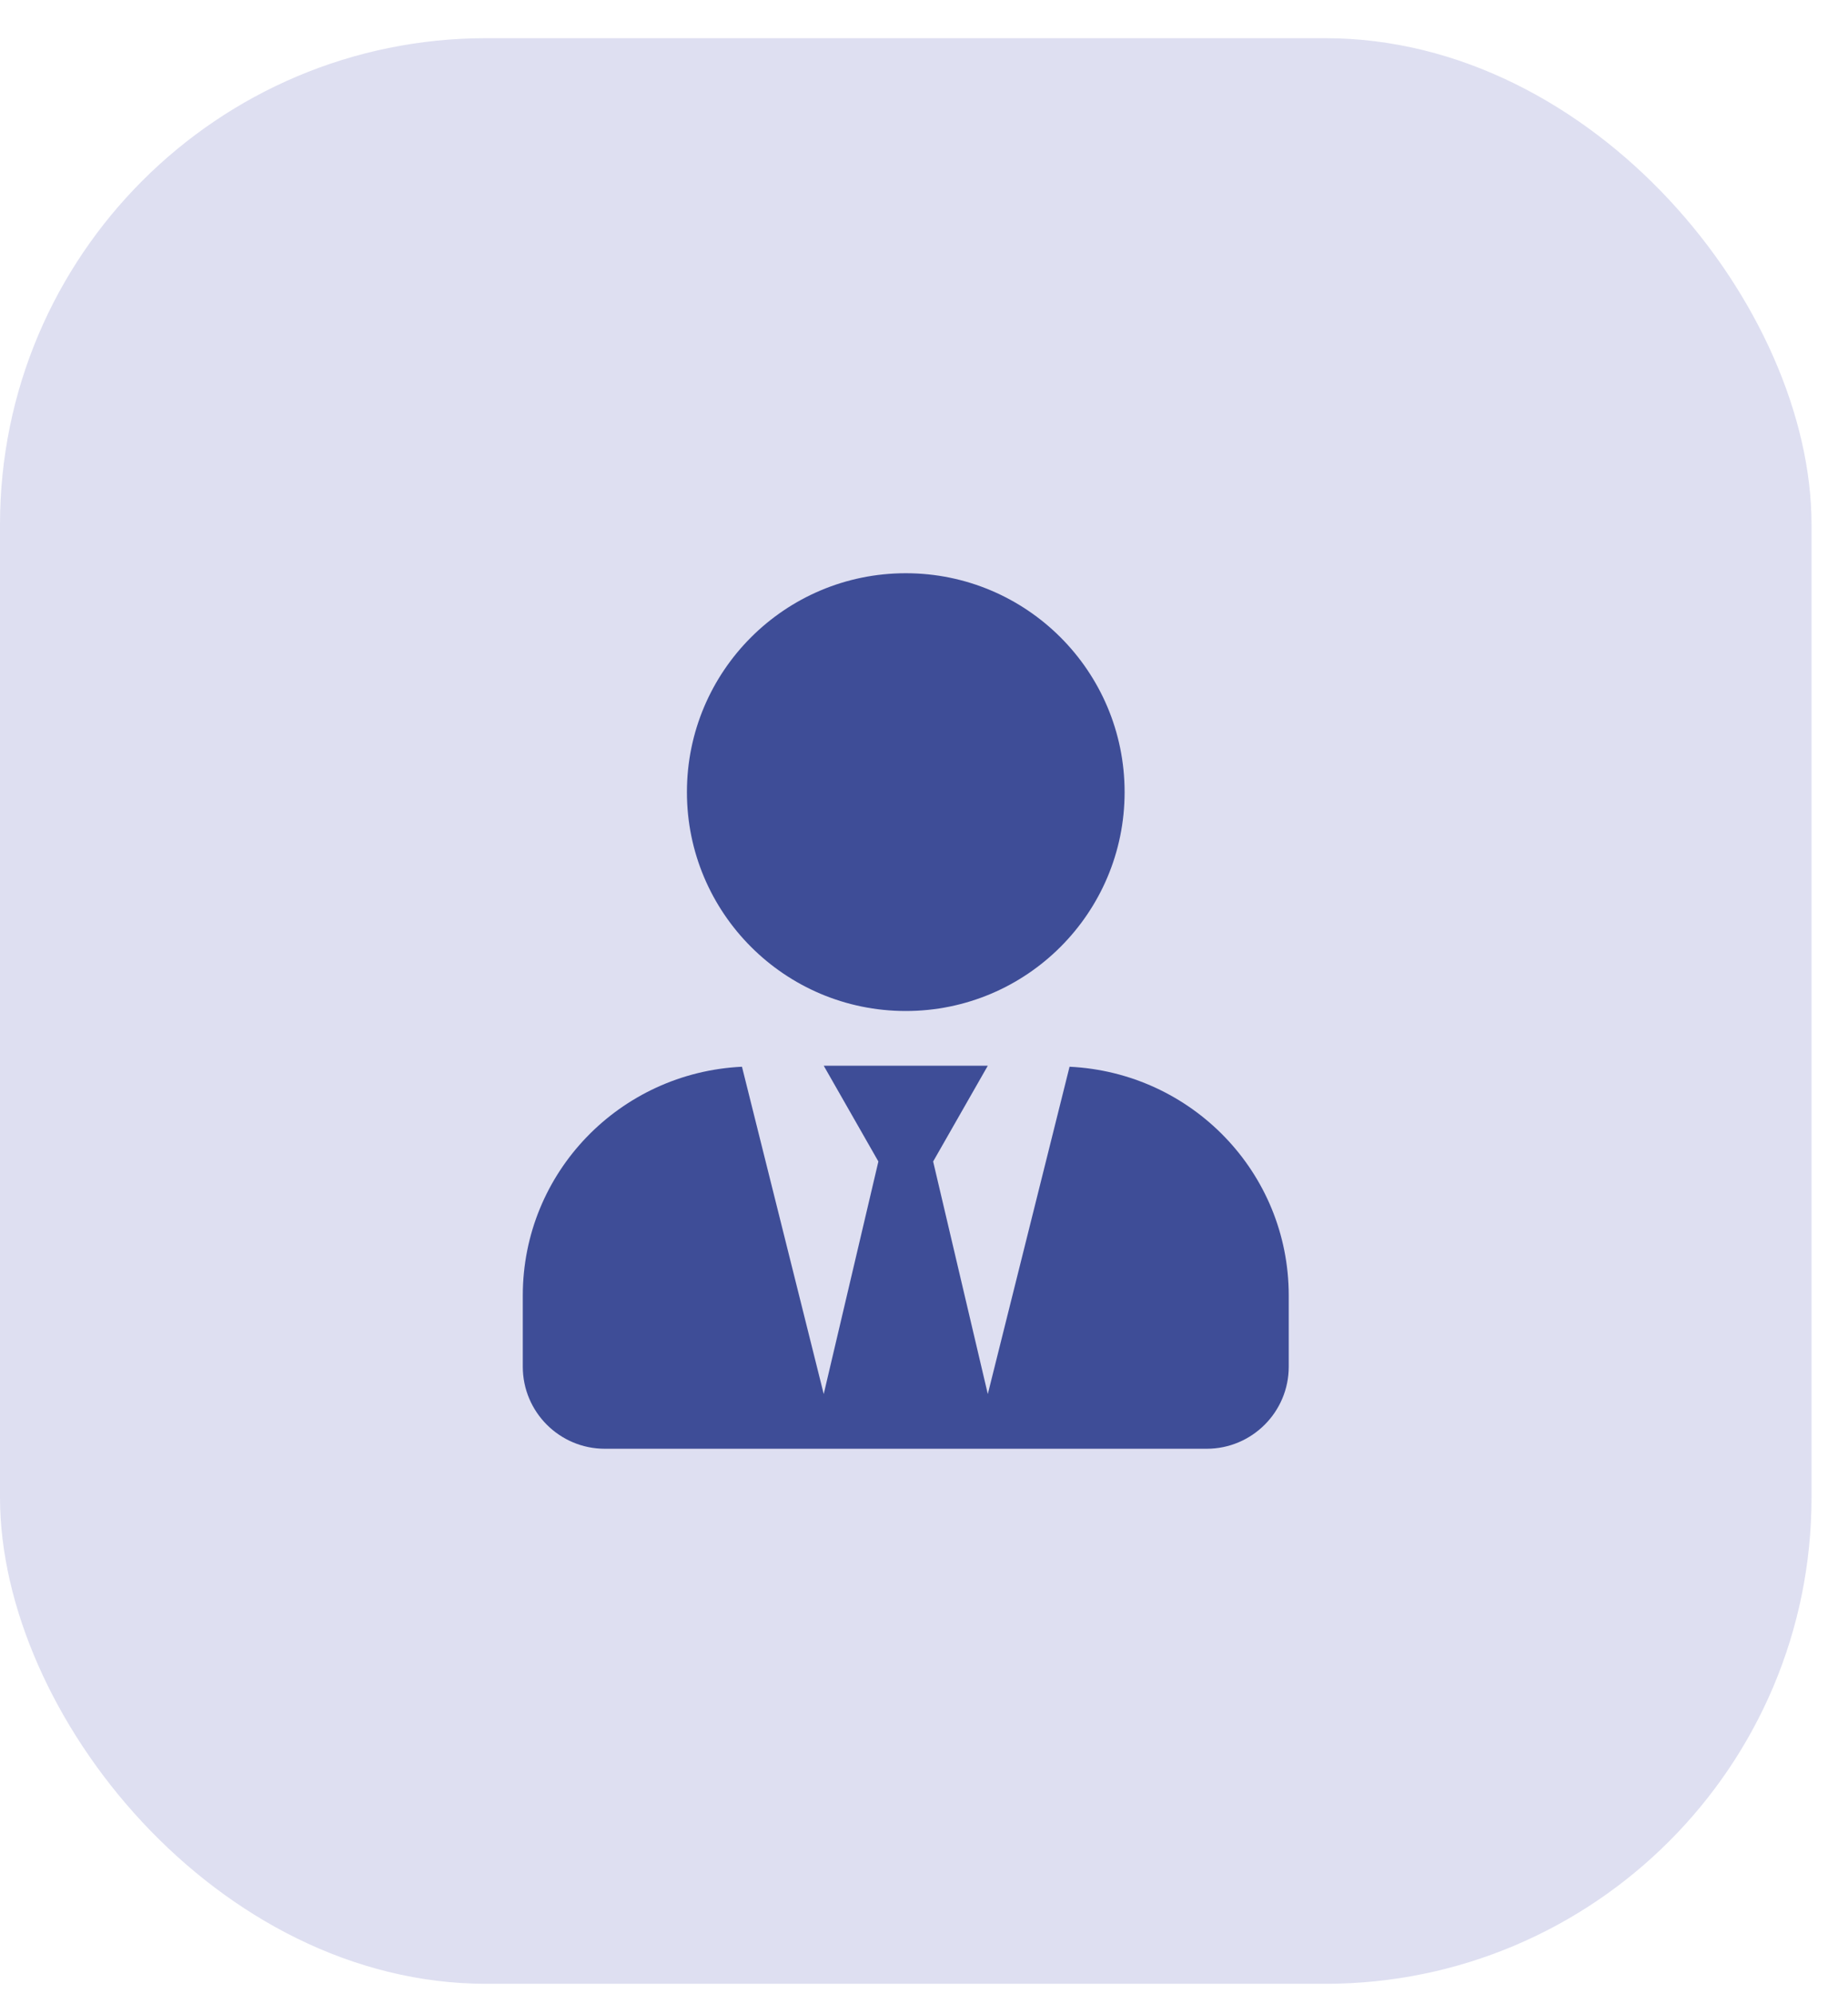 <svg width="38" height="41" viewBox="0 0 38 41" fill="none" xmlns="http://www.w3.org/2000/svg">
<rect y="0.785" width="37.25" height="40" rx="10" fill="#DEDFF1"/>
<path d="M18.625 20.785C21.11 20.785 23.125 18.77 23.125 16.285C23.125 13.799 21.11 11.785 18.625 11.785C16.14 11.785 14.125 13.799 14.125 16.285C14.125 18.77 16.14 20.785 18.625 20.785ZM21.993 21.931L20.312 28.66L19.188 23.879L20.312 21.91H16.938L18.062 23.879L16.938 28.66L15.257 21.931C12.75 22.051 10.75 24.1 10.75 26.635V28.098C10.75 29.029 11.506 29.785 12.438 29.785H24.812C25.744 29.785 26.5 29.029 26.5 28.098V26.635C26.5 24.1 24.5 22.051 21.993 21.931Z" fill="#3E4D97"/>
</svg>
